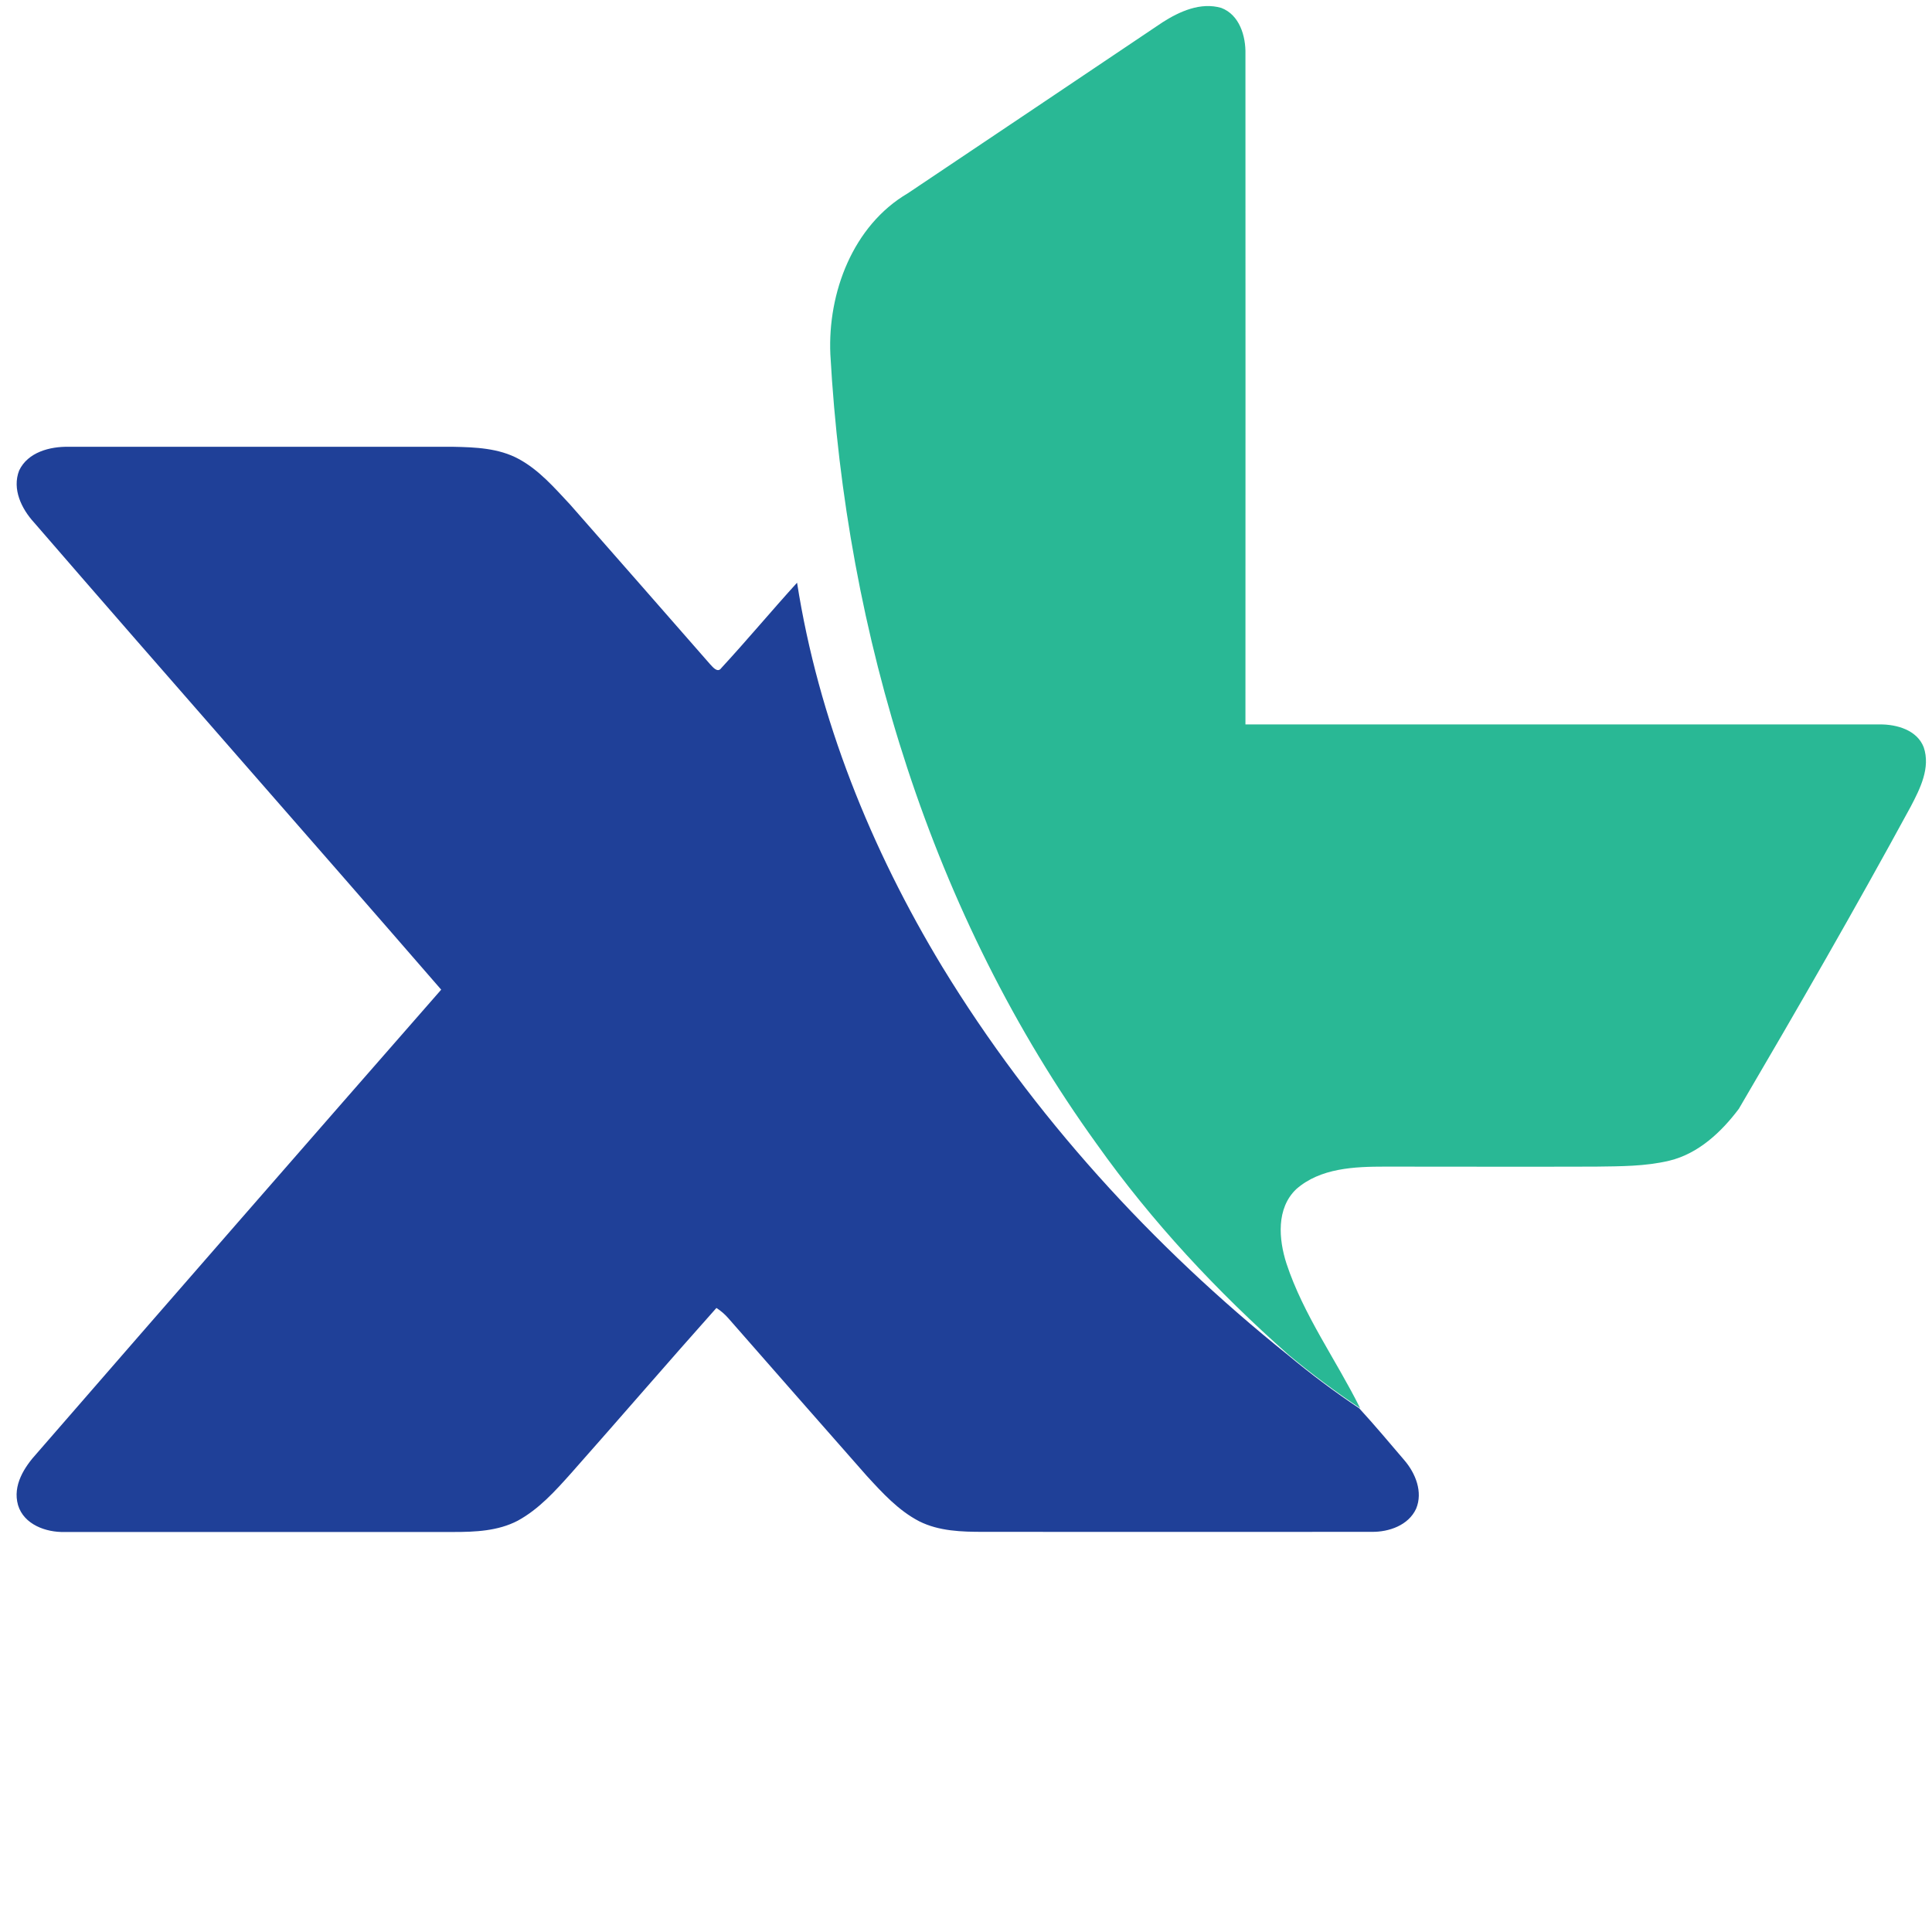 <svg width="1280" height="1280" viewBox="0 0 1280 1280" fill="none" xmlns="http://www.w3.org/2000/svg">
<path fill-rule="evenodd" clip-rule="evenodd" d="M770.228 14.761C781.601 7.508 795.486 1.267 809.121 5.235C821.245 9.82 825.426 23.984 825.137 35.849C825.189 183.88 825.189 331.912 825.137 479.944C965.267 479.944 1105.38 479.944 1245.47 479.944C1256.65 479.878 1270.1 483.649 1274.51 495.08C1279.12 508.666 1272.13 522.488 1265.95 534.313C1229.25 601.807 1190.92 668.33 1152.03 734.615C1140.47 750.001 1125.24 764.323 1106.01 768.974C1090.02 772.81 1073.46 772.679 1057.16 772.915C1010.66 773.073 964.197 772.915 917.703 772.915C897.468 772.915 874.72 773.783 858.758 787.868C845.491 800.547 847.134 821.017 852.302 837.086C863.61 871.352 885.174 900.849 901.149 933C884.695 922.02 868.833 910.178 853.63 897.525C806.413 855.783 763.193 809.494 726.653 758.003C617.124 606.222 560.44 420.543 550.131 234.759C548.33 194.028 565.016 149.421 601.49 128.031C657.767 90.323 714.013 52.566 770.228 14.761Z" fill="#29B895"/>
<path fill-rule="evenodd" clip-rule="evenodd" d="M12.69 311.711C18.478 299.545 33.098 295.774 45.5 296.01C130.367 296.01 215.278 296.01 300.232 296.01C314.944 296.299 330.417 296.878 343.685 304.091C357.176 311.383 367.308 323.168 377.649 334.205C408.648 369.479 439.607 404.792 470.526 440.144C472.298 441.997 475.461 446.122 477.928 442.549C494.989 424.062 511.118 404.709 528.074 386.051C542.221 476.342 577.091 562.586 624.271 640.526C684.352 739.067 763.305 825.495 853.124 897.601C868.298 910.255 884.13 922.096 900.553 933.077C910.803 944.258 920.58 955.912 930.423 967.448C937.812 976.054 942.851 988.47 938.218 999.559C933.153 1010.57 920.199 1015.04 908.834 1014.89C823.092 1014.95 737.35 1014.95 651.608 1014.89C637.172 1014.89 622.119 1014.49 608.982 1007.88C595.202 1000.73 584.611 989.075 574.243 977.788C543.7 943.11 513.187 908.367 482.705 873.557C480.372 870.845 477.658 868.486 474.647 866.554C442.31 902.804 410.642 939.646 378.424 975.988C367.859 987.813 357.032 999.875 342.989 1007.52C329.866 1014.38 314.773 1014.98 300.35 1014.98C214.521 1014.93 128.682 1014.93 42.836 1014.98C30.512 1015.33 15.84 1010.07 11.955 997.208C8.202 984.069 16.155 971.889 24.58 962.665C113.621 860.182 202.862 757.852 292.305 655.675C202.67 552.311 112.129 449.736 22.638 346.254C14.278 337.148 7.887 324.062 12.69 311.711Z" fill="#1F4098"/>
</svg>
